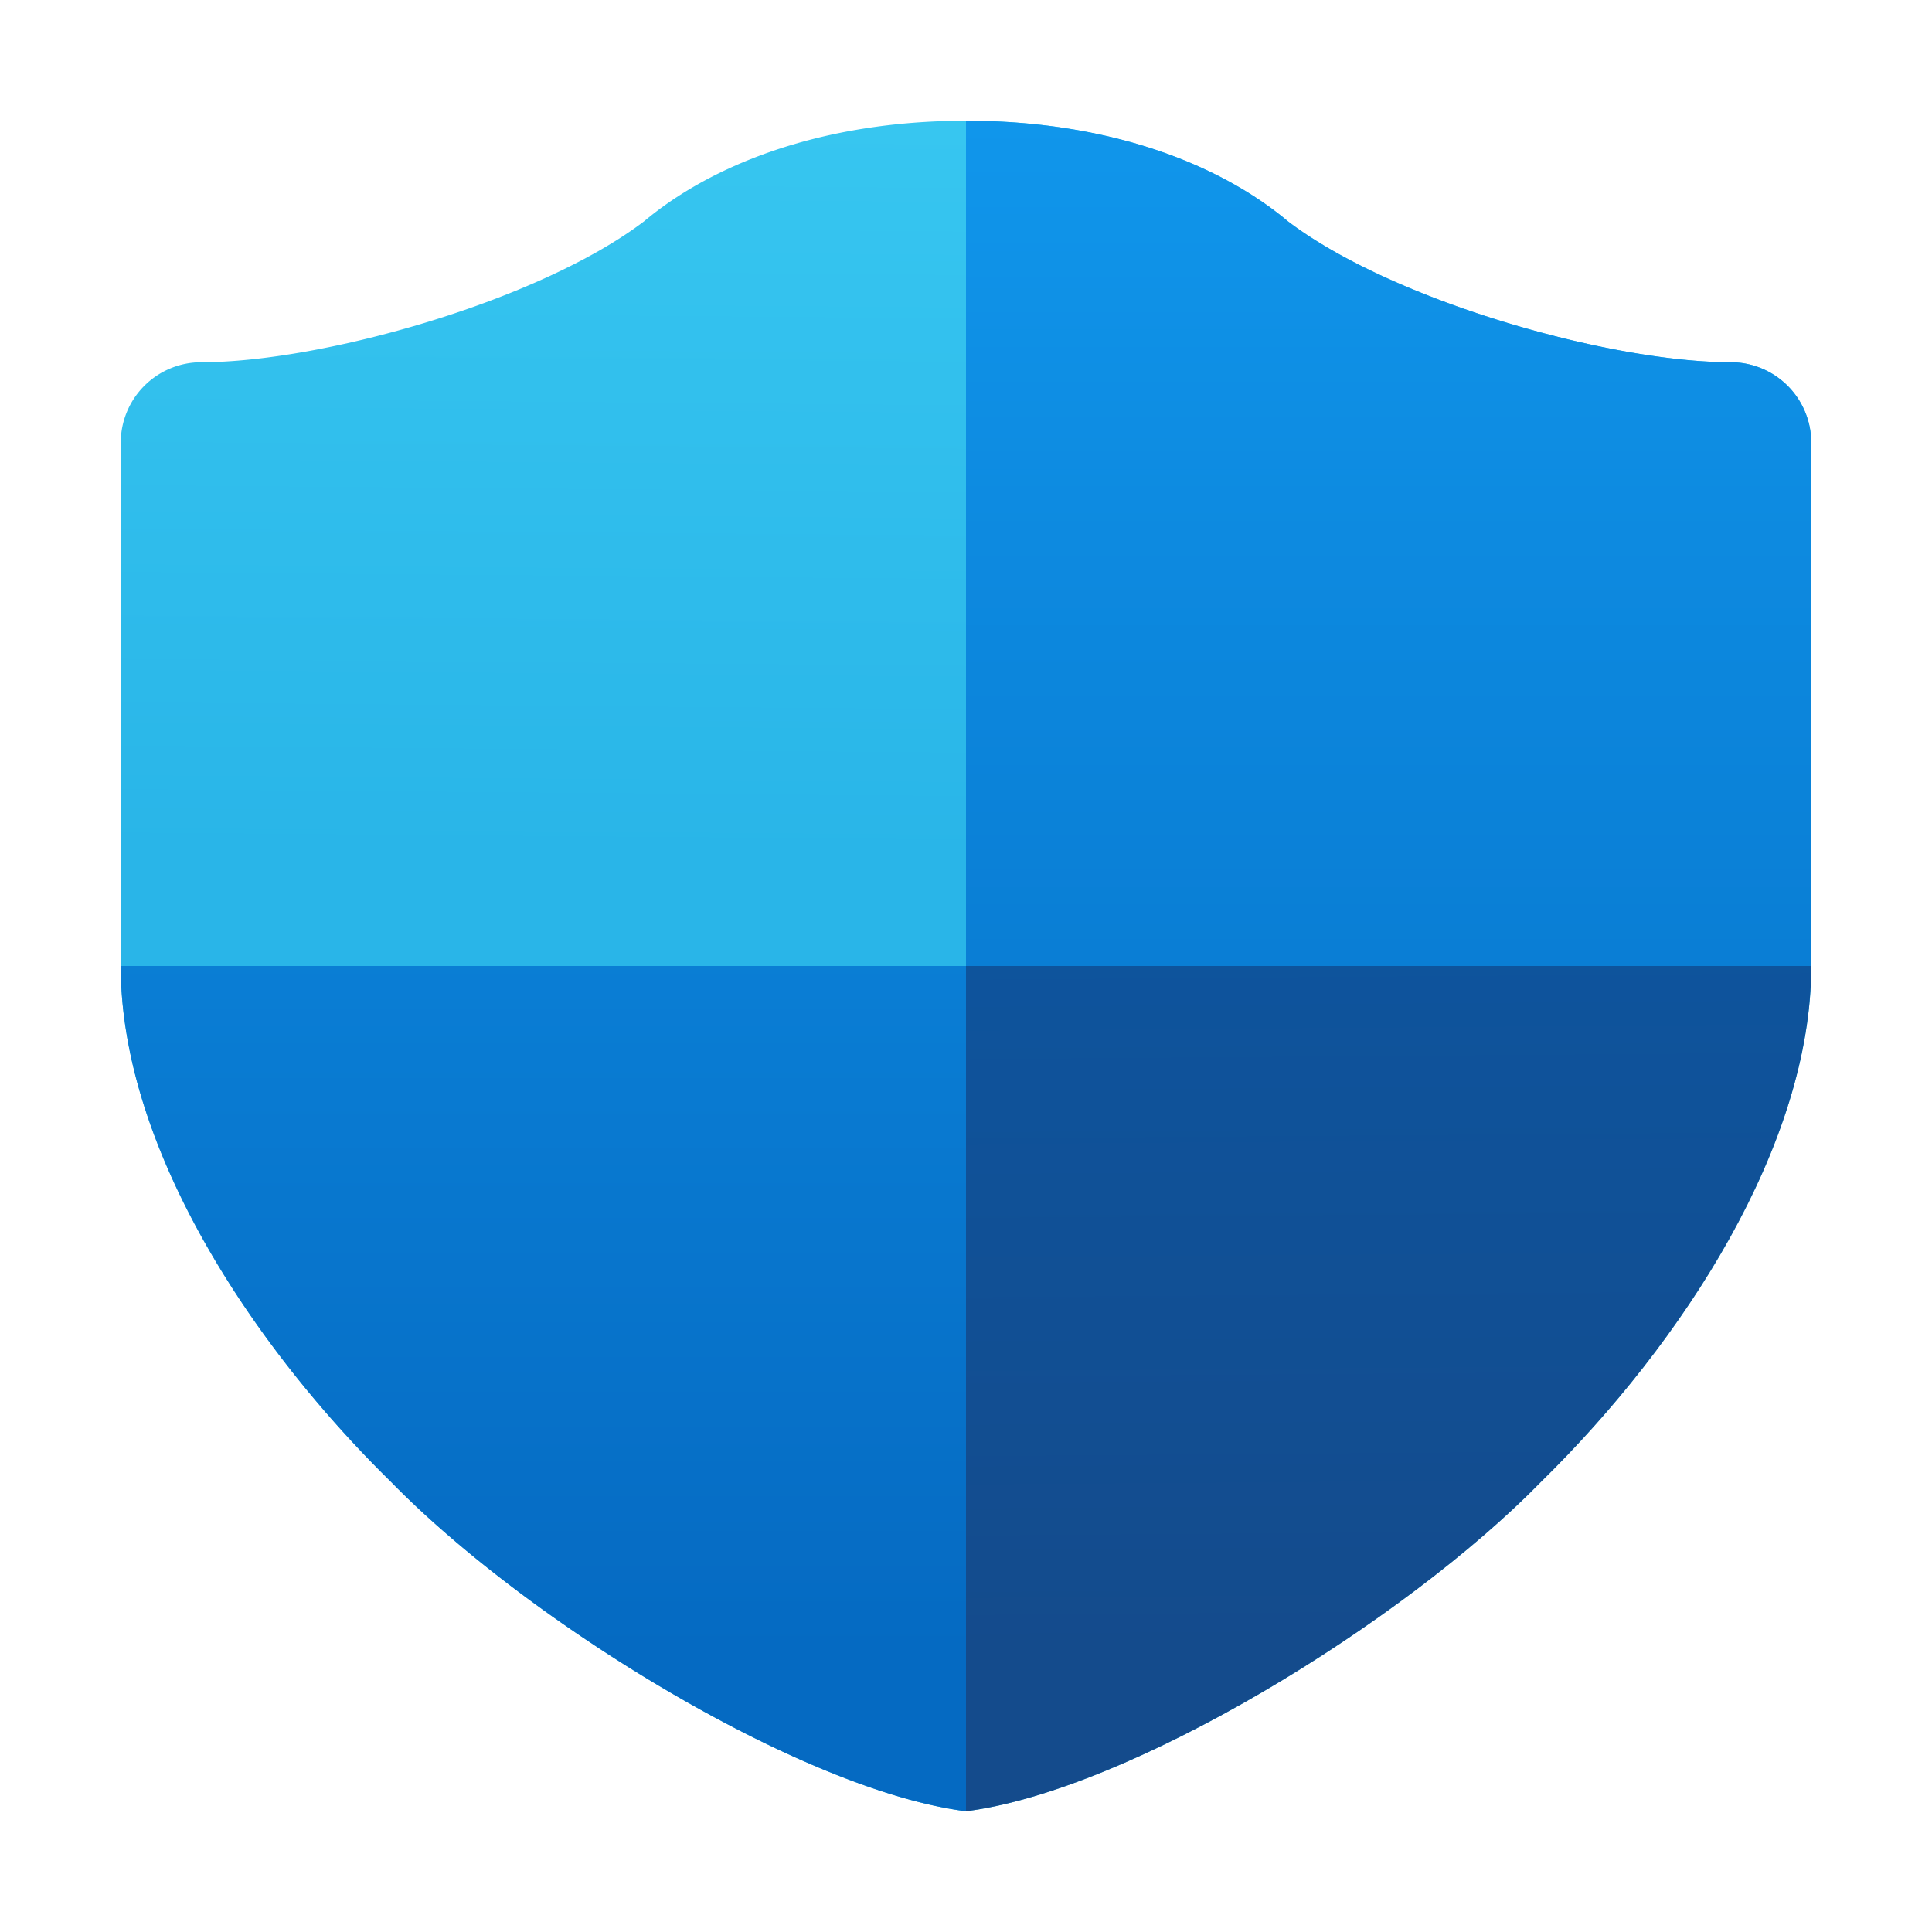 <?xml version="1.0" encoding="UTF-8" standalone="no"?>
<!-- Created with Inkscape (http://www.inkscape.org/) -->

<svg
   width="48"
   height="48"
   viewBox="0 0 48 48"
   version="1.1"
   id="svg2535"
   inkscape:version="1.2.1 (9c6d41e410, 2022-07-14, custom)"
   sodipodi:docname="preferences-security.svg"
   xmlns:inkscape="http://www.inkscape.org/namespaces/inkscape"
   xmlns:sodipodi="http://sodipodi.sourceforge.net/DTD/sodipodi-0.dtd"
   xmlns:xlink="http://www.w3.org/1999/xlink"
   xmlns="http://www.w3.org/2000/svg"
   xmlns:svg="http://www.w3.org/2000/svg">
  <sodipodi:namedview
     id="namedview2537"
     pagecolor="#ffffff"
     bordercolor="#000000"
     borderopacity="0.25"
     inkscape:showpageshadow="2"
     inkscape:pageopacity="0.0"
     inkscape:pagecheckerboard="0"
     inkscape:deskcolor="#d1d1d1"
     inkscape:document-units="px"
     showgrid="false"
     inkscape:zoom="17.229167"
     inkscape:cx="23.970979"
     inkscape:cy="24"
     inkscape:window-width="1920"
     inkscape:window-height="1029"
     inkscape:window-x="0"
     inkscape:window-y="0"
     inkscape:window-maximized="1"
     inkscape:current-layer="svg2535" />
  <defs
     id="defs2532">
    <linearGradient
       inkscape:collect="always"
       xlink:href="#linearGradient115183"
       id="linearGradient8763"
       x1="10"
       y1="1.035"
       x2="9.885"
       y2="14.953"
       gradientUnits="userSpaceOnUse"
       gradientTransform="matrix(1.312,0,0,1.317,3.001,1.637)" />
    <linearGradient
       inkscape:collect="always"
       id="linearGradient115183">
      <stop
         style="stop-color:#37c6f0;stop-opacity:1"
         offset="0"
         id="stop115179" />
      <stop
         style="stop-color:#29b5e8;stop-opacity:1"
         offset="1"
         id="stop115181" />
    </linearGradient>
    <linearGradient
       inkscape:collect="always"
       xlink:href="#linearGradient129670"
       id="linearGradient9363"
       gradientUnits="userSpaceOnUse"
       gradientTransform="matrix(1.312,0,0,1.317,3.001,1.637)"
       x1="21"
       y1="1.035"
       x2="21"
       y2="29.938" />
    <linearGradient
       inkscape:collect="always"
       id="linearGradient129670">
      <stop
         style="stop-color:#1096eb;stop-opacity:1"
         offset="0"
         id="stop129666" />
      <stop
         style="stop-color:#056ac2;stop-opacity:1"
         offset="1"
         id="stop129668" />
    </linearGradient>
    <linearGradient
       inkscape:collect="always"
       xlink:href="#linearGradient1709"
       id="linearGradient1711"
       x1="37.77"
       y1="30.93"
       x2="38"
       y2="61"
       gradientUnits="userSpaceOnUse"
       gradientTransform="matrix(0.656,0,0,0.656,3.076,1.063)" />
    <linearGradient
       inkscape:collect="always"
       id="linearGradient1709">
      <stop
         style="stop-color:#0d559f;stop-opacity:1"
         offset="0"
         id="stop1705" />
      <stop
         style="stop-color:#144b8c;stop-opacity:1"
         offset="1"
         id="stop1707" />
    </linearGradient>
  </defs>
  <path
     id="path5150"
     style="color:#000000;fill:url(#linearGradient8763);fill-opacity:1;stroke-width:1.315;stroke-linecap:round;stroke-linejoin:round"
     d="M 24 3 C 20.362 3.001 17.641 4.121 16 5.5 C 13.393 7.48 8 9 5 9 A 2 2 0 0 0 3 11 L 3 24 C 3 28.431 6.174 33.343 9.711 36.812 C 13.133 40.318 19.939 44.486 24 45 C 28.061 44.486 34.867 40.318 38.289 36.812 C 41.826 33.343 45 28.431 45 24 L 45 11 A 2 2 0 0 0 43 9 C 40 9 34.607 7.48 32 5.5 C 30.359 4.121 27.638 3.001 24 3 z " />
  <path
     id="path5150-06"
     style="color:#000000;fill:url(#linearGradient9363);fill-opacity:1;stroke-width:1.315;stroke-linecap:round;stroke-linejoin:round"
     d="M 24 3 L 24 24 L 45 24 L 45 11 A 2 2 0 0 0 43 9 C 40 9 34.607 7.48 32 5.5 C 30.359 4.121 27.638 3.001 24 3 z M 24 24 L 3 24 C 3 28.431 6.174 33.343 9.711 36.812 C 13.133 40.318 19.939 44.486 24 45 L 24 24 z " />
  <path
     id="path5150-7"
     style="color:#000000;fill:url(#linearGradient1711);fill-opacity:1;stroke-width:1.315;stroke-linecap:round;stroke-linejoin:round;-inkscape-stroke:none"
     d="M 24,24 V 45 C 28.061,44.486 34.867,40.318 38.289,36.812 41.826,33.342 45,28.431 45,24 Z" />
</svg>
